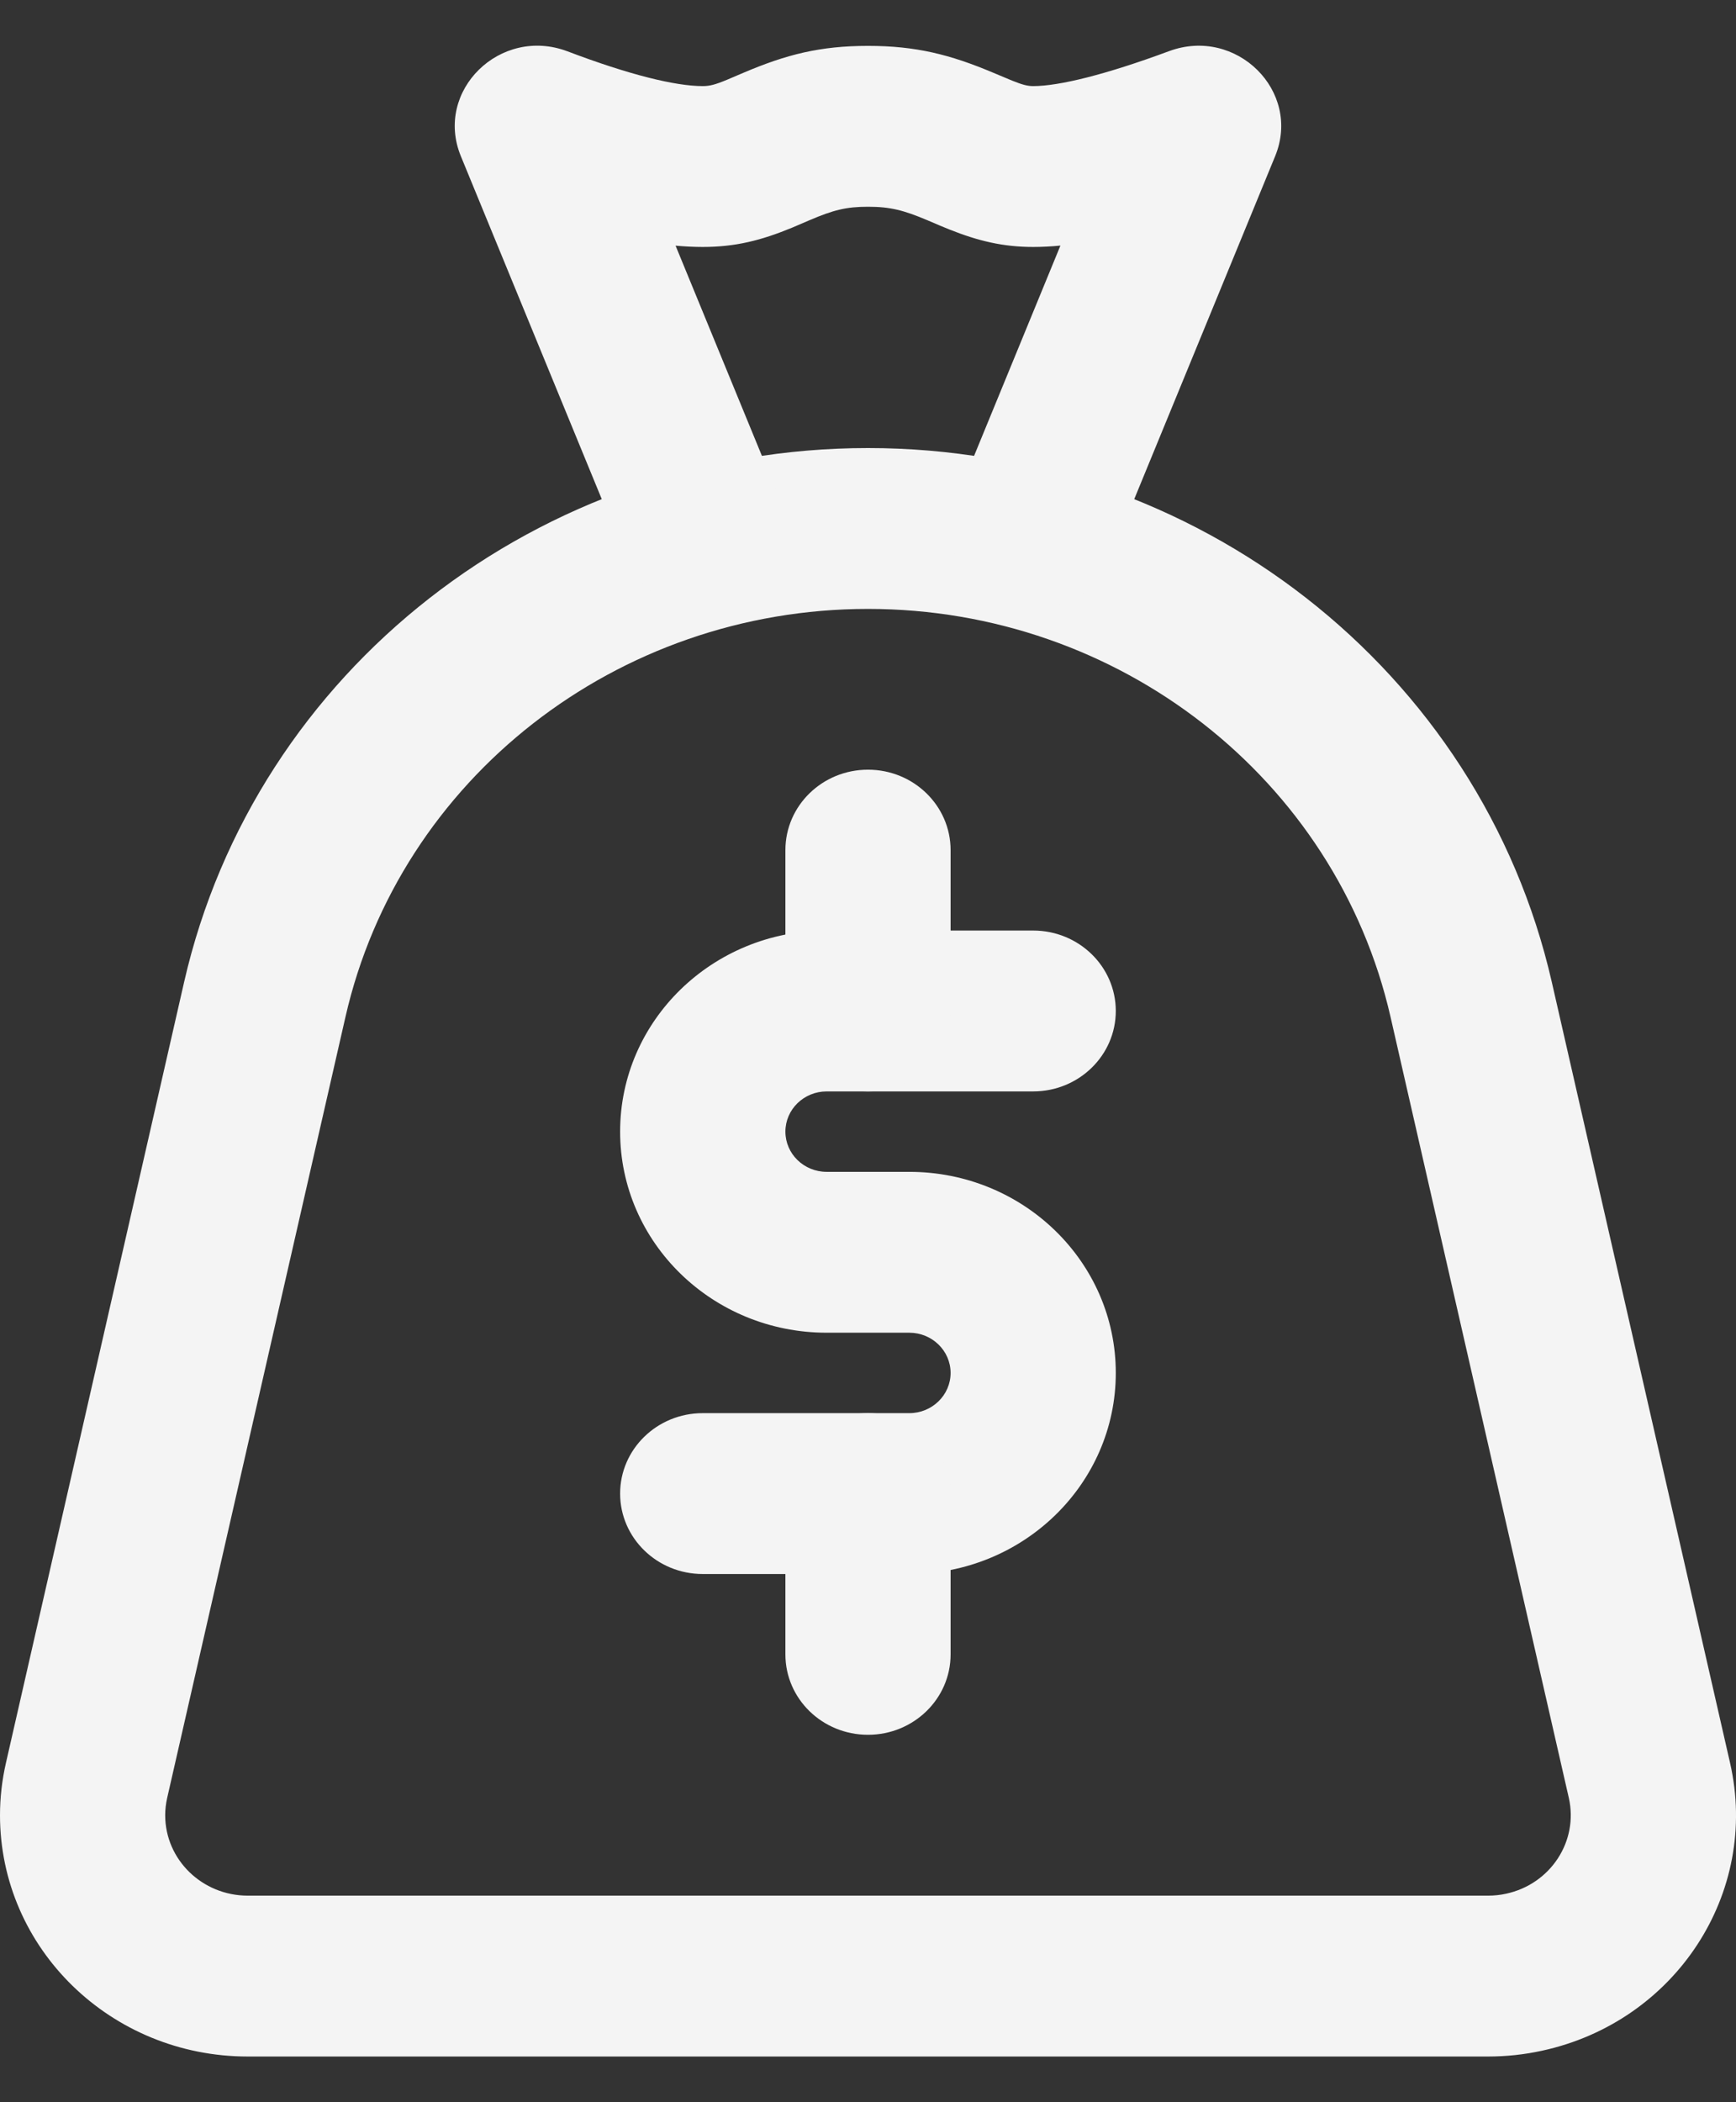 <svg width="19" height="23" viewBox="0 0 19 23" fill="none" xmlns="http://www.w3.org/2000/svg">
<rect x="0" y="0" width="19" height="23" fill="#333333" stroke="none"/>
<path d="M9.5 6.662C6.754 6.662 4.376 8.518 3.781 11.126L1.83 19.669C1.816 19.732 1.808 19.796 1.808 19.86C1.808 20.346 2.213 20.74 2.712 20.74H16.287C16.353 20.74 16.419 20.733 16.483 20.719C16.971 20.614 17.278 20.144 17.17 19.669L15.219 11.126C14.623 8.518 12.246 6.662 9.5 6.662ZM9.5 4.902C13.093 4.902 16.204 7.331 16.984 10.745L18.935 19.288C19.26 20.711 18.338 22.121 16.875 22.437C16.682 22.479 16.485 22.5 16.287 22.5H2.712C1.214 22.5 0 21.318 0 19.86C0 19.668 0.022 19.476 0.065 19.288L2.015 10.745C2.795 7.331 5.906 4.902 9.5 4.902Z" fill="#F4F4F4"/>
<path d="M11.308 10.181C11.807 10.181 12.212 10.575 12.212 11.061C12.212 11.547 11.807 11.941 11.308 11.941H9.048C8.798 11.941 8.596 12.138 8.596 12.381C8.596 12.624 8.798 12.821 9.048 12.821H9.952C11.2 12.821 12.212 13.806 12.212 15.021C12.212 16.236 11.2 17.221 9.952 17.221H7.691C7.192 17.221 6.787 16.827 6.787 16.341C6.787 15.855 7.192 15.461 7.691 15.461H9.952C10.201 15.461 10.404 15.264 10.404 15.021C10.404 14.778 10.201 14.581 9.952 14.581H9.048C7.799 14.581 6.787 13.596 6.787 12.381C6.787 11.166 7.799 10.181 9.048 10.181H11.308Z" fill="#F4F4F4"/>
<path d="M8.596 9.301C8.596 8.815 9 8.421 9.5 8.421C9.999 8.421 10.404 8.815 10.404 9.301V11.061C10.404 11.547 9.999 11.941 9.5 11.941C9 11.941 8.596 11.547 8.596 11.061V9.301Z" fill="#F4F4F4"/>
<path d="M10.404 18.101C10.404 18.586 9.999 18.98 9.5 18.98C9 18.98 8.596 18.586 8.596 18.101V16.341C8.596 15.855 9 15.461 9.5 15.461C9.999 15.461 10.404 15.855 10.404 16.341V18.101Z" fill="#F4F4F4"/>
<path d="M8.531 5.455C8.716 5.906 8.491 6.418 8.027 6.599C7.564 6.779 7.037 6.56 6.852 6.108L5.044 1.709C4.75 0.994 5.475 0.283 6.212 0.562C6.889 0.819 7.393 0.942 7.691 0.942C7.766 0.942 7.827 0.927 7.961 0.871C7.997 0.856 8.039 0.838 8.137 0.796C8.605 0.597 8.974 0.502 9.5 0.502C10.024 0.502 10.399 0.597 10.869 0.795C10.988 0.845 11.035 0.865 11.077 0.882C11.193 0.929 11.249 0.942 11.308 0.942C11.589 0.942 12.098 0.818 12.794 0.56C13.53 0.287 14.248 0.997 13.956 1.709L12.148 6.108C11.962 6.56 11.436 6.779 10.972 6.599C10.509 6.418 10.283 5.906 10.469 5.455L11.606 2.687C11.502 2.697 11.403 2.702 11.308 2.702C10.978 2.702 10.705 2.636 10.389 2.51C10.326 2.485 10.258 2.456 10.151 2.41C9.889 2.299 9.741 2.262 9.5 2.262C9.261 2.262 9.121 2.298 8.863 2.408C8.774 2.446 8.718 2.47 8.669 2.491C8.33 2.631 8.047 2.702 7.691 2.702C7.596 2.702 7.497 2.697 7.394 2.688L8.531 5.455Z" fill="#F4F4F4"/>
</svg>
